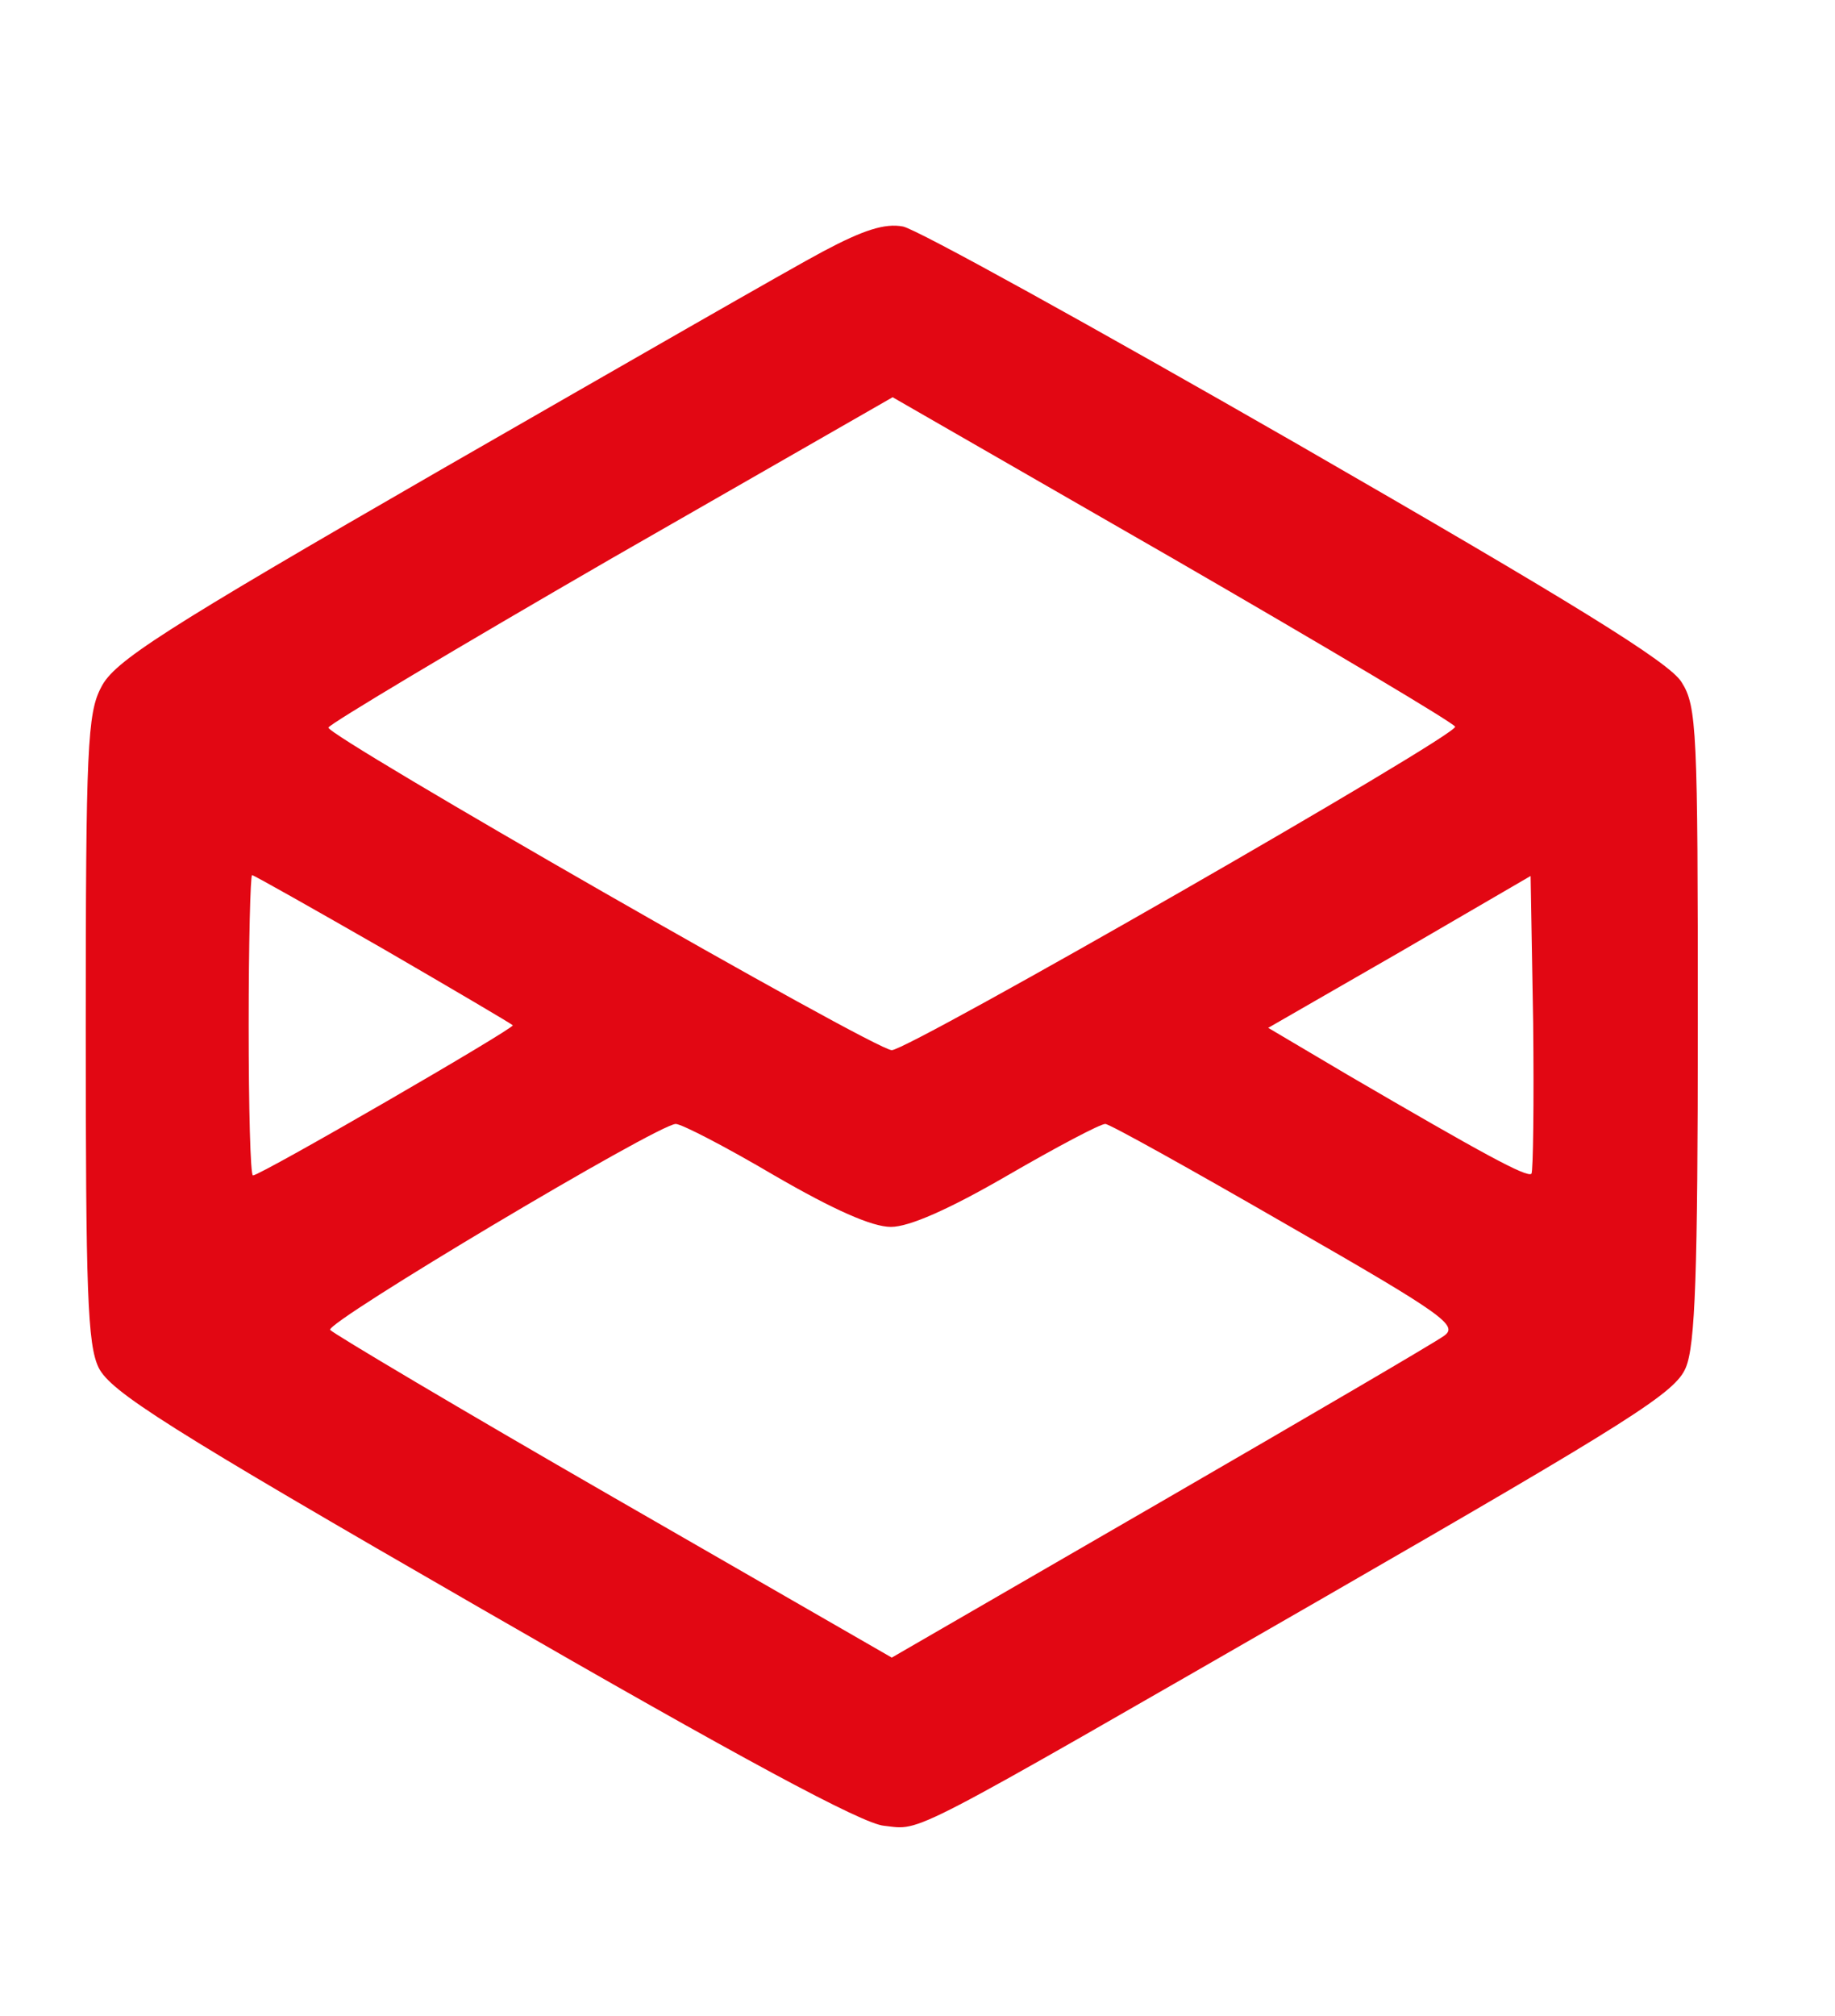 <?xml version="1.0" standalone="no"?>
<!DOCTYPE svg PUBLIC "-//W3C//DTD SVG 20010904//EN"
 "http://www.w3.org/TR/2001/REC-SVG-20010904/DTD/svg10.dtd">
<svg version="1.0" xmlns="http://www.w3.org/2000/svg"
 width="214pt" height="235pt" viewBox="0 0 214 235"
 preserveAspectRatio="xMidYMid meet">

<g transform="translate(0,235) scale(0.1,-0.1)"
fill="#e20713" stroke="none">
<path d="M960 2057 c-36 -19 -236 -134 -445 -254 -328 -189 -382 -224 -397
-254 -16 -30 -18 -71 -18 -397 0 -307 2 -369 15 -396 14 -28 78 -69 448 -282
300 -173 443 -250 468 -252 45 -5 19 -18 513 266 361 208 410 239 422 268 11
26 14 110 14 401 0 341 -1 370 -19 398 -14 23 -126 92 -449 278 -237 136 -443
250 -459 253 -21 4 -46 -4 -93 -29z m737 -554 c3 -10 -637 -377 -657 -377 -20
0 -660 367 -657 376 1 4 150 93 330 197 l328 188 327 -188 c180 -104 328 -192
329 -196z m-1250 -259 c81 -47 149 -87 151 -89 3 -3 -294 -175 -303 -175 -3 0
-5 79 -5 175 0 96 2 175 4 175 2 0 71 -39 153 -86z m1339 -262 c-5 -5 -58 24
-214 115 l-93 55 153 88 153 89 3 -171 c1 -94 0 -173 -2 -176z m-883 -2 c69
-40 114 -60 136 -60 21 0 67 20 136 60 57 33 108 60 114 60 5 0 100 -53 211
-117 185 -106 201 -118 184 -130 -11 -8 -160 -95 -331 -194 l-313 -181 -325
187 c-179 103 -327 191 -330 195 -5 9 381 239 403 240 7 0 59 -27 115 -60z"/>
</g>
</svg>
